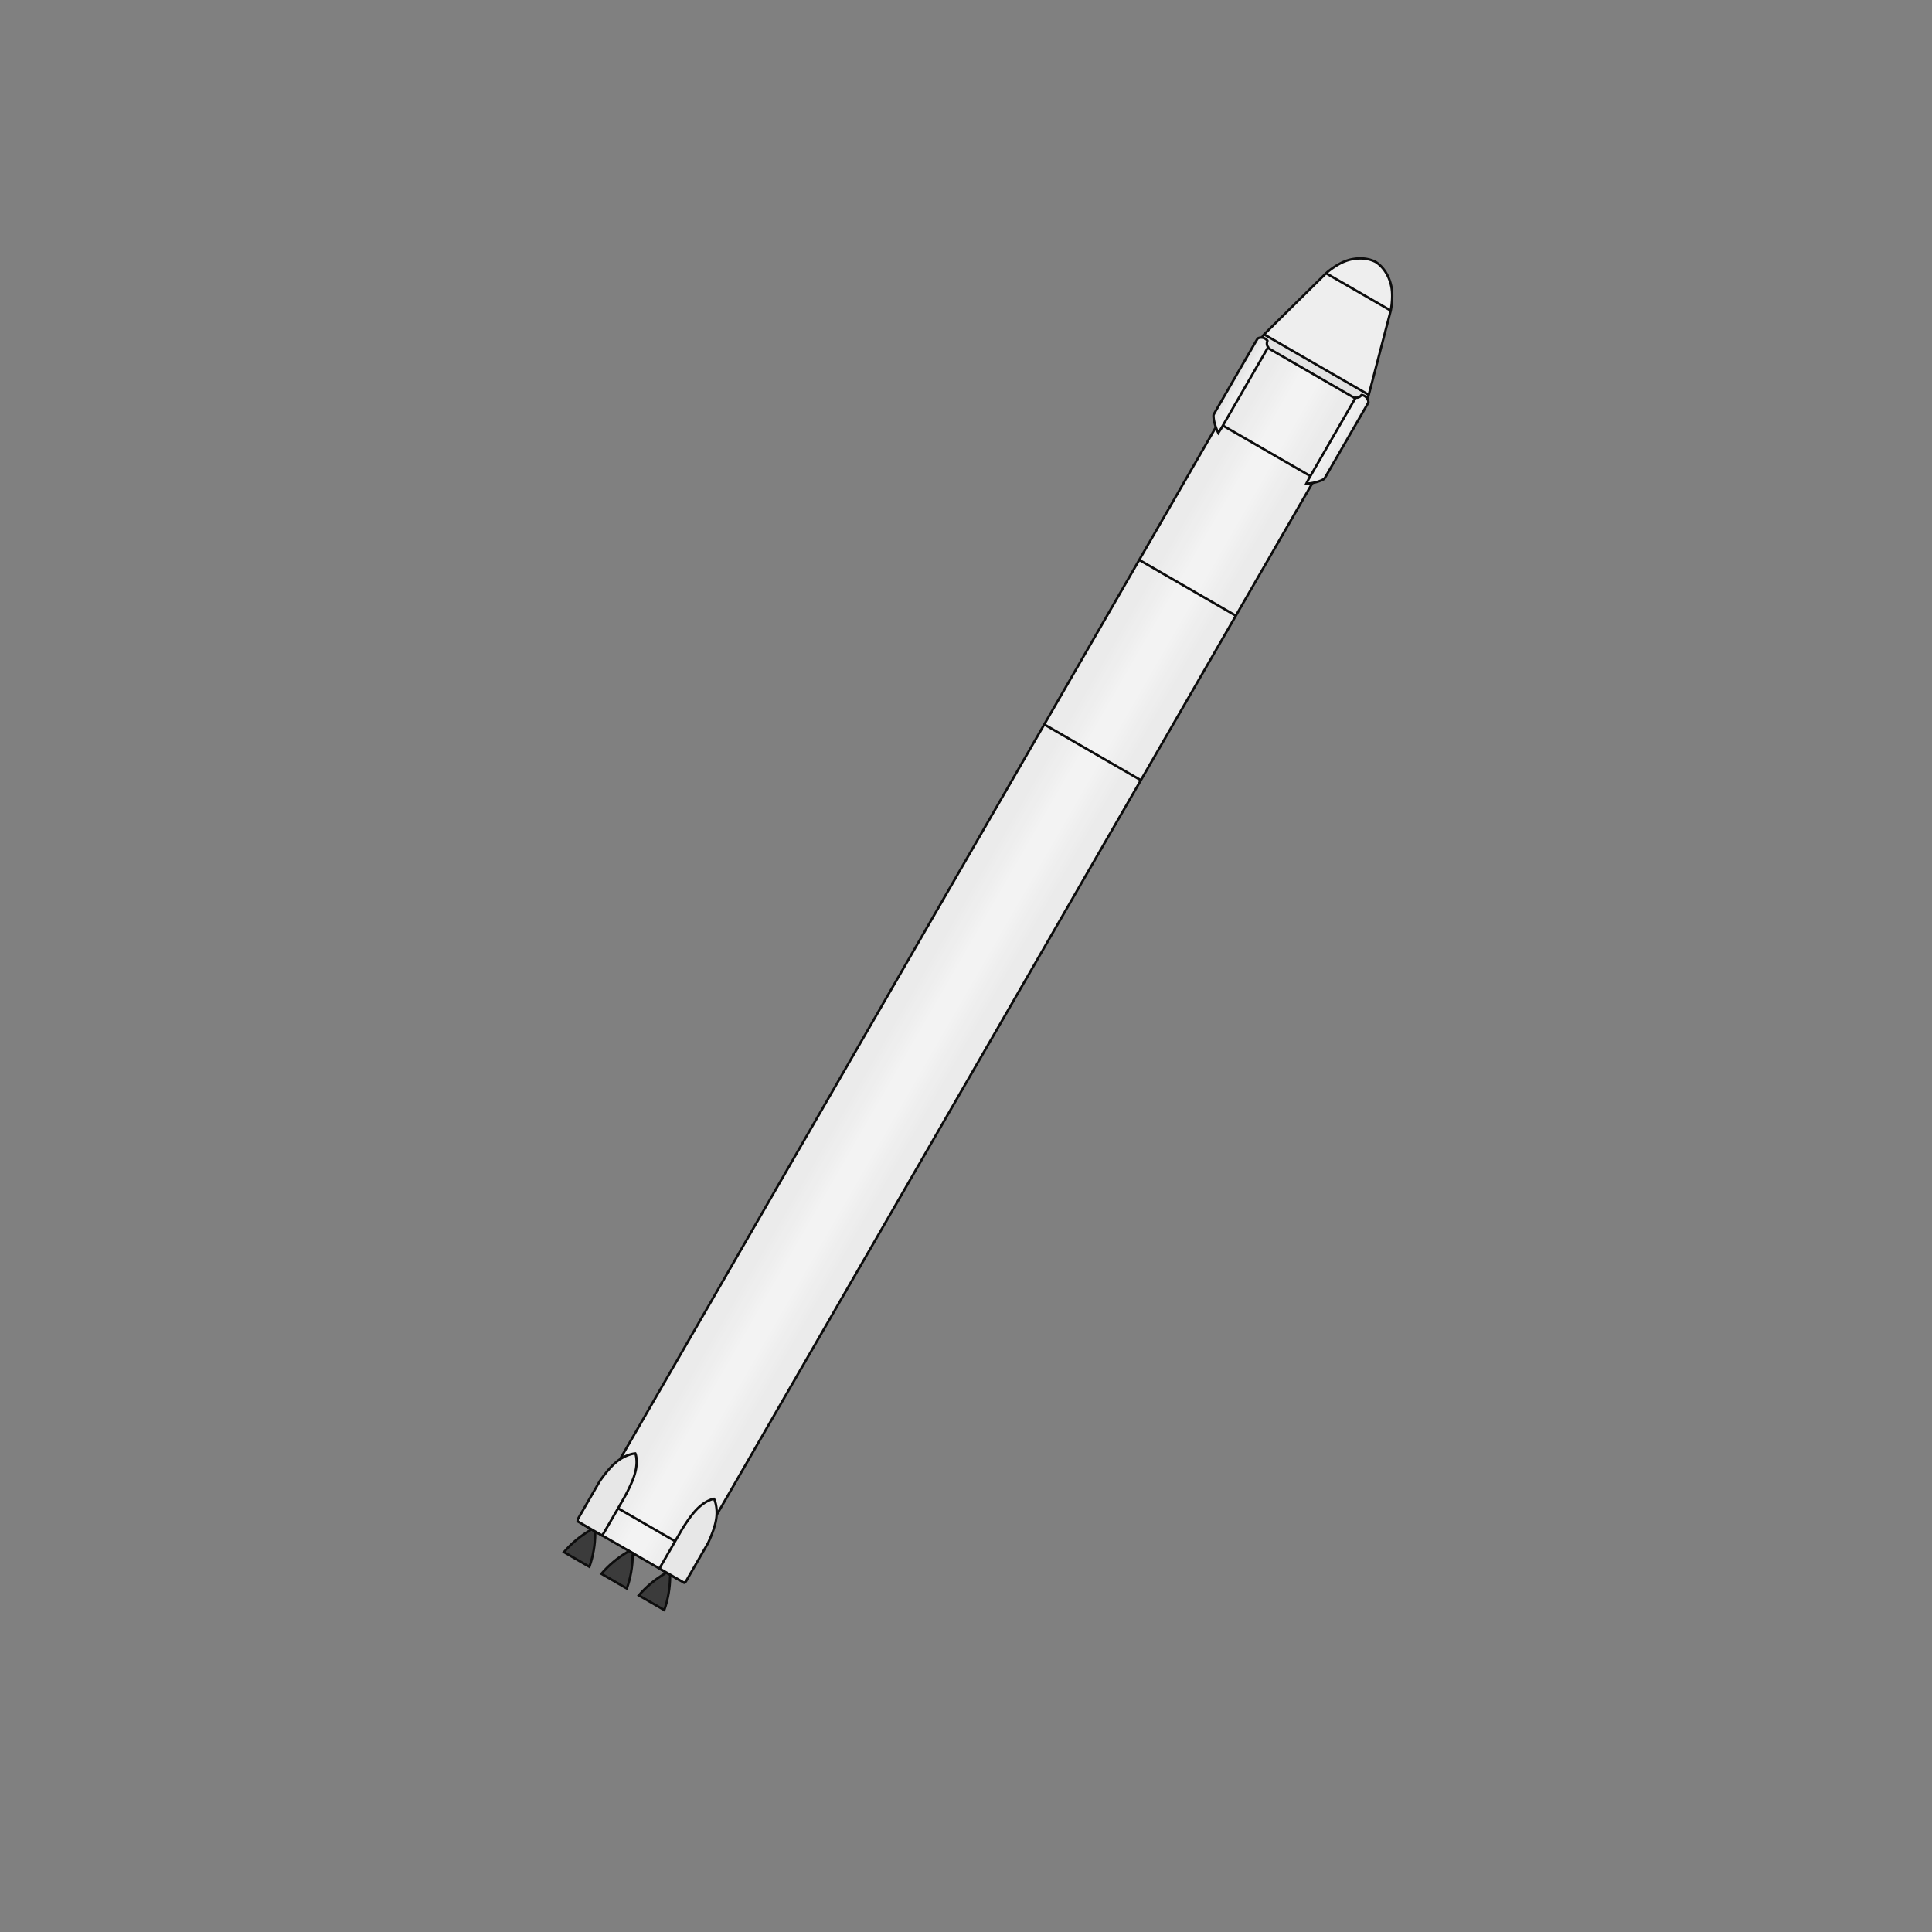 <svg width="120" height="120" viewBox="0 0 120 120" fill="none" xmlns="http://www.w3.org/2000/svg">
<rect x="0" y="0" width="120" height="120" fill="#808080" stroke="none"/>
<g opacity="0.9">
<path d="M81.66 29.691L75.652 26.223L36.138 94.663L42.146 98.132L81.66 29.691Z" fill="white"/>
<path opacity="0.034" d="M78.695 28.064L75.715 26.344L36.278 94.65L39.258 96.371L78.695 28.064Z" fill="url(#paint0_linear_582_12910)"/>
<path opacity="0.034" d="M78.663 28.031L81.6 29.727L42.176 98.01L39.239 96.315L78.663 28.031Z" fill="url(#paint1_linear_582_12910)"/>
<path d="M64.861 44.996L70.862 48.461" stroke="black" stroke-width="0.149"/>
<path d="M82.123 28.953L44.513 94.095" stroke="black" stroke-width="0.149"/>
<path d="M36.185 94.668L42.187 98.133" stroke="black" stroke-width="0.149"/>
<path d="M76.119 25.496L38.509 90.638" stroke="black" stroke-width="0.149"/>
<path d="M70.76 34.777L76.761 38.242" stroke="black" stroke-width="0.149"/>
<path d="M41.345 97.651L41.292 97.742C40.684 98.099 40.138 98.555 39.678 99.091L41.259 100.003C41.493 99.337 41.615 98.637 41.62 97.931L41.673 97.84L41.345 97.651Z" fill="#333333" stroke="black" stroke-width="0.149"/>
<path d="M39.021 96.311L38.968 96.402C38.359 96.76 37.814 97.215 37.354 97.751L38.934 98.664C39.169 97.998 39.291 97.297 39.296 96.591L39.349 96.5L39.021 96.311Z" fill="#333333" stroke="black" stroke-width="0.149"/>
<path d="M36.695 94.963L36.642 95.055C36.033 95.412 35.488 95.868 35.028 96.404L36.608 97.316C36.843 96.65 36.965 95.95 36.969 95.244L37.022 95.152L36.695 94.963Z" fill="#333333" stroke="black" stroke-width="0.149"/>
<path d="M38.389 93.684L41.937 95.732" stroke="black" stroke-width="0.149"/>
<path d="M43.978 95.844L44.026 95.737L44.075 95.627L44.123 95.514L44.17 95.4L44.216 95.284L44.26 95.168L44.302 95.05L44.342 94.931L44.379 94.813L44.412 94.695L44.441 94.578L44.466 94.461L44.486 94.347L44.502 94.233L44.511 94.122L44.516 94.014L44.517 93.908L44.513 93.806L44.506 93.707L44.495 93.613L44.481 93.522L44.464 93.437L44.445 93.357L44.423 93.282L44.401 93.213L44.377 93.15L44.351 93.095L44.307 93.097L44.257 93.112L44.204 93.128L44.148 93.148L44.091 93.171L44.031 93.197L43.969 93.226L43.906 93.259L43.841 93.296L43.774 93.336L43.706 93.381L43.637 93.43L43.567 93.483L43.497 93.54L43.425 93.603L43.352 93.671L43.278 93.745L43.202 93.825L43.124 93.913L43.044 94.008L42.961 94.113L42.874 94.226L42.785 94.349L42.692 94.482L42.595 94.626L42.493 94.782L42.387 94.95L42.282 95.127L42.179 95.306L42.076 95.484L41.973 95.662L41.87 95.841L41.767 96.019L41.664 96.198L41.561 96.376L41.458 96.554L41.355 96.733L41.252 96.911L41.149 97.09L41.046 97.268L40.975 97.43L41.091 97.498L41.208 97.565L41.325 97.632L41.441 97.7L41.558 97.767L41.674 97.834L41.791 97.902L41.907 97.969L42.024 98.036L42.141 98.103L42.257 98.171L42.374 98.238L42.49 98.305L42.601 98.23L42.707 98.046L42.813 97.862L42.919 97.679L43.025 97.496L43.13 97.312L43.236 97.129L43.342 96.945L43.448 96.762L43.554 96.578L43.66 96.395L43.766 96.211L43.872 96.028L43.978 95.844L43.978 95.844Z" fill="#F2F2F2" stroke="black" stroke-width="0.149"/>
<path d="M37.265 91.974L37.334 91.878L37.405 91.781L37.478 91.683L37.553 91.585L37.631 91.488L37.71 91.391L37.791 91.296L37.873 91.202L37.958 91.111L38.043 91.023L38.13 90.939L38.218 90.86L38.308 90.785L38.398 90.715L38.489 90.651L38.581 90.592L38.672 90.539L38.763 90.491L38.852 90.448L38.939 90.41L39.024 90.377L39.107 90.349L39.186 90.326L39.261 90.307L39.332 90.292L39.398 90.282L39.459 90.276L39.479 90.316L39.492 90.366L39.504 90.42L39.515 90.478L39.524 90.539L39.531 90.604L39.536 90.672L39.54 90.743L39.541 90.818L39.539 90.896L39.534 90.977L39.526 91.061L39.515 91.149L39.501 91.239L39.483 91.332L39.46 91.429L39.433 91.53L39.402 91.636L39.365 91.748L39.322 91.865L39.273 91.989L39.218 92.12L39.157 92.259L39.088 92.406L39.012 92.563L38.928 92.728L38.835 92.904L38.734 93.084L38.631 93.262L38.528 93.441L38.425 93.619L38.322 93.797L38.219 93.976L38.116 94.154L38.013 94.332L37.91 94.511L37.807 94.689L37.704 94.868L37.601 95.046L37.498 95.224L37.393 95.368L37.276 95.3L37.16 95.233L37.043 95.166L36.926 95.098L36.81 95.031L36.693 94.964L36.577 94.897L36.46 94.829L36.344 94.762L36.227 94.695L36.11 94.627L35.994 94.56L35.877 94.493L35.888 94.359L35.994 94.175L36.1 93.992L36.206 93.809L36.312 93.625L36.417 93.442L36.523 93.258L36.629 93.075L36.735 92.891L36.841 92.708L36.947 92.524L37.053 92.341L37.159 92.157L37.265 91.974L37.265 91.974Z" fill="#F2F2F2" stroke="black" stroke-width="0.149"/>
<path d="M84.598 24.602L78.59 21.133L75.657 26.212L81.665 29.681L84.598 24.602Z" fill="white"/>
<path opacity="0.034" d="M81.664 22.927L78.637 21.18L75.715 26.24L78.742 27.988L81.664 22.927Z" fill="url(#paint2_linear_582_12910)"/>
<path opacity="0.034" d="M81.619 22.903L84.602 24.625L81.681 29.684L78.698 27.962L81.619 22.903Z" fill="url(#paint3_linear_582_12910)"/>
<path d="M84.891 24.716L84.921 24.674L84.947 24.63L84.971 24.583L84.991 24.536L85.038 24.37L85.132 24.009L85.226 23.648L85.32 23.287L85.414 22.926L85.508 22.565L85.602 22.204L85.696 21.843L85.79 21.482L85.885 21.121L85.979 20.76L86.073 20.399L86.167 20.039L86.261 19.678L86.355 19.317L86.375 19.224L86.388 19.154L86.4 19.08L86.411 19.002L86.421 18.921L86.431 18.836L86.439 18.749L86.446 18.659L86.451 18.569L86.454 18.477L86.456 18.384L86.455 18.292L86.453 18.199L86.447 18.108L86.439 18.018L86.428 17.929L86.414 17.842L86.398 17.757L86.38 17.674L86.359 17.592L86.335 17.512L86.31 17.434L86.283 17.358L86.254 17.284L86.223 17.212L86.19 17.142L86.156 17.073L86.121 17.007L86.084 16.943L86.046 16.882L86.006 16.822L85.966 16.765L85.924 16.709L85.882 16.656L85.838 16.605L85.794 16.556L85.748 16.509L85.702 16.465L85.654 16.422L85.606 16.381L85.558 16.342L85.508 16.305L85.457 16.27L85.405 16.24L85.35 16.214L85.293 16.189L85.235 16.166L85.175 16.145L85.115 16.126L85.053 16.108L84.989 16.092L84.925 16.078L84.859 16.066L84.791 16.055L84.723 16.047L84.653 16.041L84.582 16.036L84.509 16.034L84.435 16.034L84.36 16.036L84.284 16.041L84.207 16.048L84.129 16.057L84.05 16.069L83.971 16.084L83.891 16.101L83.81 16.12L83.728 16.143L83.647 16.169L83.565 16.197L83.483 16.229L83.401 16.264L83.319 16.302L83.237 16.343L83.156 16.386L83.075 16.432L82.996 16.48L82.918 16.529L82.842 16.579L82.768 16.629L82.697 16.68L82.628 16.73L82.563 16.78L82.501 16.829L82.442 16.877L82.388 16.922L82.318 16.986L82.052 17.248L81.787 17.51L81.521 17.772L81.256 18.034L80.99 18.296L80.725 18.558L80.459 18.82L80.194 19.081L79.928 19.343L79.663 19.605L79.397 19.867L79.132 20.129L78.866 20.391L78.601 20.653L78.48 20.776L78.449 20.818L78.421 20.861L78.396 20.907L78.374 20.954" fill="url(#paint4_radial_582_12910)"/>
<path d="M78.723 21.625C78.729 21.615 78.722 21.591 78.702 21.554C78.685 21.523 78.667 21.476 78.662 21.449C78.65 21.394 78.663 21.287 78.689 21.221C78.718 21.143 78.72 21.119 78.697 21.081C78.654 21.011 78.599 20.962 78.505 20.914L78.418 20.869L78.439 20.838L78.46 20.807L81.702 22.68L84.945 24.552L84.929 24.585L84.912 24.619L84.83 24.566C84.742 24.509 84.671 24.485 84.589 24.483C84.545 24.482 84.525 24.495 84.473 24.56C84.428 24.616 84.342 24.68 84.289 24.698C84.262 24.706 84.212 24.714 84.178 24.715C84.135 24.716 84.111 24.722 84.105 24.733C84.096 24.748 83.983 24.684 81.405 23.195C78.827 21.707 78.714 21.641 78.723 21.626L78.723 21.625Z" fill="#ECECEC"/>
<path d="M84.189 24.691L83.981 25.052L83.773 25.412L83.565 25.772L83.357 26.132L83.149 26.492L82.941 26.852L82.733 27.213L82.525 27.573L82.317 27.933L82.109 28.293L81.901 28.653L81.693 29.014L81.485 29.374L81.277 29.734L81.123 30.034L81.24 30.025L81.354 30.013L81.463 29.997L81.567 29.978L81.666 29.956L81.759 29.932L81.846 29.907L81.927 29.88L82 29.853L82.065 29.826L82.123 29.799L82.172 29.773L82.212 29.749L82.242 29.727L82.317 29.608L82.501 29.29L82.685 28.972L82.868 28.654L83.052 28.336L83.236 28.017L83.419 27.699L83.603 27.381L83.787 27.063L83.971 26.745L84.154 26.427L84.338 26.109L84.522 25.79L84.705 25.472L84.889 25.154L84.981 24.979L84.979 24.949L84.974 24.919L84.968 24.889L84.959 24.858L84.949 24.828L84.936 24.798L84.921 24.769L84.903 24.74L84.884 24.713L84.863 24.687L84.84 24.663L84.815 24.64L84.789 24.619L84.761 24.601L84.733 24.584L84.704 24.569L84.674 24.557L84.645 24.547L84.615 24.539L84.585 24.533L84.555 24.529L84.538 24.543L84.523 24.562L84.507 24.58L84.489 24.597L84.47 24.613L84.45 24.629L84.429 24.642L84.406 24.655L84.383 24.666L84.359 24.675L84.335 24.682L84.31 24.688L84.286 24.692L84.261 24.694L84.236 24.695L84.212 24.694L84.189 24.691L84.189 24.691Z" fill="url(#paint5_linear_582_12910)"/>
<path d="M78.754 21.556L78.546 21.916L78.338 22.276L78.13 22.636L77.922 22.996L77.714 23.357L77.506 23.717L77.298 24.077L77.09 24.437L76.882 24.797L76.674 25.157L76.466 25.518L76.259 25.878L76.051 26.238L75.843 26.598L75.66 26.881L75.609 26.776L75.563 26.671L75.522 26.569L75.487 26.469L75.456 26.372L75.43 26.28L75.409 26.192L75.391 26.109L75.378 26.032L75.369 25.962L75.363 25.898L75.361 25.843L75.362 25.797L75.367 25.759L75.431 25.634L75.615 25.316L75.799 24.998L75.983 24.68L76.166 24.362L76.35 24.044L76.534 23.726L76.717 23.407L76.901 23.089L77.085 22.771L77.268 22.453L77.452 22.135L77.636 21.817L77.819 21.499L78.003 21.18L78.109 21.013L78.136 21L78.164 20.989L78.194 20.979L78.224 20.971L78.256 20.965L78.288 20.962L78.321 20.96L78.354 20.961L78.388 20.964L78.421 20.97L78.453 20.977L78.485 20.988L78.516 21L78.546 21.014L78.575 21.03L78.602 21.048L78.627 21.068L78.651 21.088L78.673 21.11L78.693 21.133L78.711 21.157L78.708 21.179L78.699 21.201L78.691 21.224L78.685 21.248L78.68 21.273L78.678 21.298L78.676 21.323L78.677 21.349L78.679 21.374L78.683 21.399L78.689 21.424L78.696 21.448L78.705 21.472L78.715 21.494L78.727 21.516L78.74 21.536L78.754 21.555L78.754 21.556Z" fill="url(#paint6_linear_582_12910)"/>
<path d="M75.957 26.434L81.391 29.571" stroke="black" stroke-width="0.149"/>
<path d="M78.74 21.605L84.174 24.743" stroke="black" stroke-width="0.149"/>
<path d="M78.512 20.77L85.013 24.523" stroke="black" stroke-width="0.149"/>
<path d="M82.357 16.969L86.379 19.29" stroke="black" stroke-width="0.149"/>
<path d="M84.202 24.699L83.994 25.059L83.786 25.419L83.578 25.78L83.37 26.14L83.162 26.5L82.954 26.86L82.746 27.22L82.538 27.581L82.331 27.941L82.123 28.301L81.915 28.661L81.707 29.021L81.499 29.381L81.291 29.742L81.137 30.041L81.254 30.033L81.367 30.021L81.477 30.005L81.581 29.985L81.68 29.964L81.773 29.94L81.86 29.914L81.94 29.888L82.013 29.861L82.079 29.834L82.136 29.807L82.185 29.781L82.225 29.757L82.256 29.735L82.331 29.616L82.515 29.298L82.698 28.98L82.882 28.662L83.066 28.343L83.249 28.025L83.433 27.707L83.617 27.389L83.8 27.071L83.984 26.753L84.168 26.434L84.352 26.116L84.535 25.798L84.719 25.48L84.903 25.162L84.995 24.987L84.992 24.957L84.988 24.927L84.982 24.896L84.973 24.866L84.962 24.835L84.949 24.806L84.934 24.776L84.917 24.748L84.897 24.721L84.876 24.695L84.853 24.671L84.829 24.648L84.802 24.627L84.775 24.608L84.747 24.592L84.718 24.577L84.688 24.565L84.658 24.555L84.628 24.547L84.599 24.541L84.569 24.537L84.551 24.55L84.537 24.569L84.52 24.588L84.503 24.605L84.484 24.621L84.464 24.636L84.442 24.65L84.42 24.663L84.397 24.673L84.373 24.682L84.349 24.69L84.324 24.696L84.299 24.7L84.275 24.702L84.25 24.703L84.226 24.701L84.202 24.699L84.202 24.699Z" stroke="black" stroke-width="0.149"/>
<path d="M78.766 21.563L78.558 21.924L78.35 22.284L78.142 22.644L77.934 23.004L77.726 23.364L77.518 23.724L77.31 24.085L77.102 24.445L76.894 24.805L76.686 25.165L76.478 25.526L76.27 25.886L76.062 26.246L75.854 26.606L75.672 26.889L75.62 26.784L75.575 26.679L75.534 26.577L75.498 26.477L75.468 26.38L75.442 26.288L75.42 26.199L75.403 26.117L75.39 26.04L75.381 25.969L75.375 25.906L75.373 25.851L75.374 25.804L75.378 25.767L75.443 25.642L75.627 25.324L75.811 25.006L75.994 24.688L76.178 24.37L76.362 24.052L76.545 23.733L76.729 23.415L76.913 23.097L77.096 22.779L77.28 22.461L77.464 22.143L77.647 21.825L77.831 21.506L78.015 21.188L78.12 21.021L78.147 21.008L78.176 20.997L78.205 20.987L78.236 20.979L78.267 20.973L78.3 20.97L78.333 20.968L78.366 20.969L78.399 20.972L78.432 20.977L78.465 20.985L78.497 20.995L78.528 21.008L78.558 21.022L78.586 21.038L78.614 21.056L78.639 21.075L78.663 21.096L78.685 21.118L78.705 21.141L78.723 21.165L78.72 21.187L78.711 21.209L78.703 21.232L78.697 21.256L78.692 21.281L78.689 21.306L78.688 21.331L78.689 21.357L78.691 21.382L78.695 21.407L78.701 21.432L78.708 21.456L78.717 21.48L78.727 21.502L78.739 21.524L78.752 21.544L78.766 21.563L78.766 21.563Z" stroke="black" stroke-width="0.149"/>
<path d="M84.906 24.732L84.936 24.689L84.963 24.645L84.987 24.599L85.007 24.551L85.053 24.385L85.147 24.024L85.242 23.663L85.336 23.302L85.43 22.942L85.524 22.581L85.618 22.22L85.712 21.859L85.806 21.498L85.9 21.137L85.994 20.776L86.088 20.415L86.183 20.054L86.277 19.693L86.371 19.332L86.391 19.24L86.403 19.17L86.415 19.096L86.426 19.018L86.437 18.936L86.446 18.851L86.454 18.764L86.461 18.675L86.467 18.584L86.47 18.492L86.472 18.4L86.471 18.307L86.468 18.215L86.463 18.123L86.454 18.033L86.444 17.945L86.43 17.858L86.414 17.773L86.395 17.689L86.374 17.608L86.351 17.528L86.326 17.45L86.299 17.374L86.269 17.299L86.239 17.227L86.206 17.157L86.172 17.089L86.136 17.023L86.099 16.959L86.061 16.897L86.022 16.838L85.981 16.78L85.94 16.725L85.897 16.672L85.854 16.621L85.809 16.572L85.764 16.525L85.717 16.48L85.67 16.437L85.622 16.396L85.573 16.358L85.523 16.321L85.473 16.286L85.421 16.256L85.365 16.23L85.308 16.205L85.25 16.182L85.191 16.161L85.13 16.141L85.068 16.123L85.005 16.108L84.94 16.093L84.874 16.081L84.807 16.071L84.738 16.062L84.668 16.056L84.597 16.052L84.525 16.05L84.451 16.05L84.376 16.052L84.3 16.056L84.223 16.063L84.145 16.073L84.066 16.085L83.986 16.099L83.906 16.116L83.825 16.136L83.744 16.159L83.663 16.184L83.581 16.213L83.499 16.245L83.417 16.279L83.334 16.317L83.252 16.358L83.171 16.402L83.091 16.448L83.011 16.495L82.933 16.544L82.858 16.594L82.784 16.645L82.712 16.696L82.644 16.746L82.578 16.796L82.516 16.845L82.458 16.892L82.404 16.938L82.334 17.002L82.068 17.264L81.803 17.525L81.537 17.787L81.272 18.049L81.006 18.311L80.74 18.573L80.475 18.835L80.209 19.097L79.944 19.359L79.678 19.621L79.413 19.883L79.147 20.145L78.882 20.407L78.616 20.669L78.496 20.792L78.465 20.833L78.436 20.877L78.412 20.922L78.39 20.969" stroke="black" stroke-width="0.149"/>
</g>
<defs>
<linearGradient id="paint0_linear_582_12910" x1="67.586" y1="42.754" x2="69.031" y2="43.588" gradientUnits="userSpaceOnUse">
<stop/>
<stop offset="1" stop-opacity="0"/>
</linearGradient>
<linearGradient id="paint1_linear_582_12910" x1="71.47" y1="44.975" x2="70.047" y2="44.153" gradientUnits="userSpaceOnUse">
<stop/>
<stop offset="1" stop-opacity="0"/>
</linearGradient>
<linearGradient id="paint2_linear_582_12910" x1="78.985" y1="22.944" x2="80.452" y2="23.791" gradientUnits="userSpaceOnUse">
<stop/>
<stop offset="1" stop-opacity="0"/>
</linearGradient>
<linearGradient id="paint3_linear_582_12910" x1="82.915" y1="25.214" x2="81.469" y2="24.379" gradientUnits="userSpaceOnUse">
<stop/>
<stop offset="1" stop-opacity="0"/>
</linearGradient>
<radialGradient id="paint4_radial_582_12910" cx="0" cy="0" r="1" gradientUnits="userSpaceOnUse" gradientTransform="translate(83.796 19.111) rotate(22.996) scale(1.886 3.873)">
<stop stop-color="#F9F9F9"/>
<stop offset="1" stop-color="#F9F9F9"/>
</radialGradient>
<linearGradient id="paint5_linear_582_12910" x1="82.676" y1="27.163" x2="83.53" y2="27.656" gradientUnits="userSpaceOnUse">
<stop stop-color="white"/>
<stop offset="1" stop-color="#F2F2F2"/>
</linearGradient>
<linearGradient id="paint6_linear_582_12910" x1="76.515" y1="23.608" x2="77.37" y2="24.102" gradientUnits="userSpaceOnUse">
<stop stop-color="#ECECEC"/>
<stop offset="1" stop-color="white"/>
</linearGradient>
</defs>
</svg>
